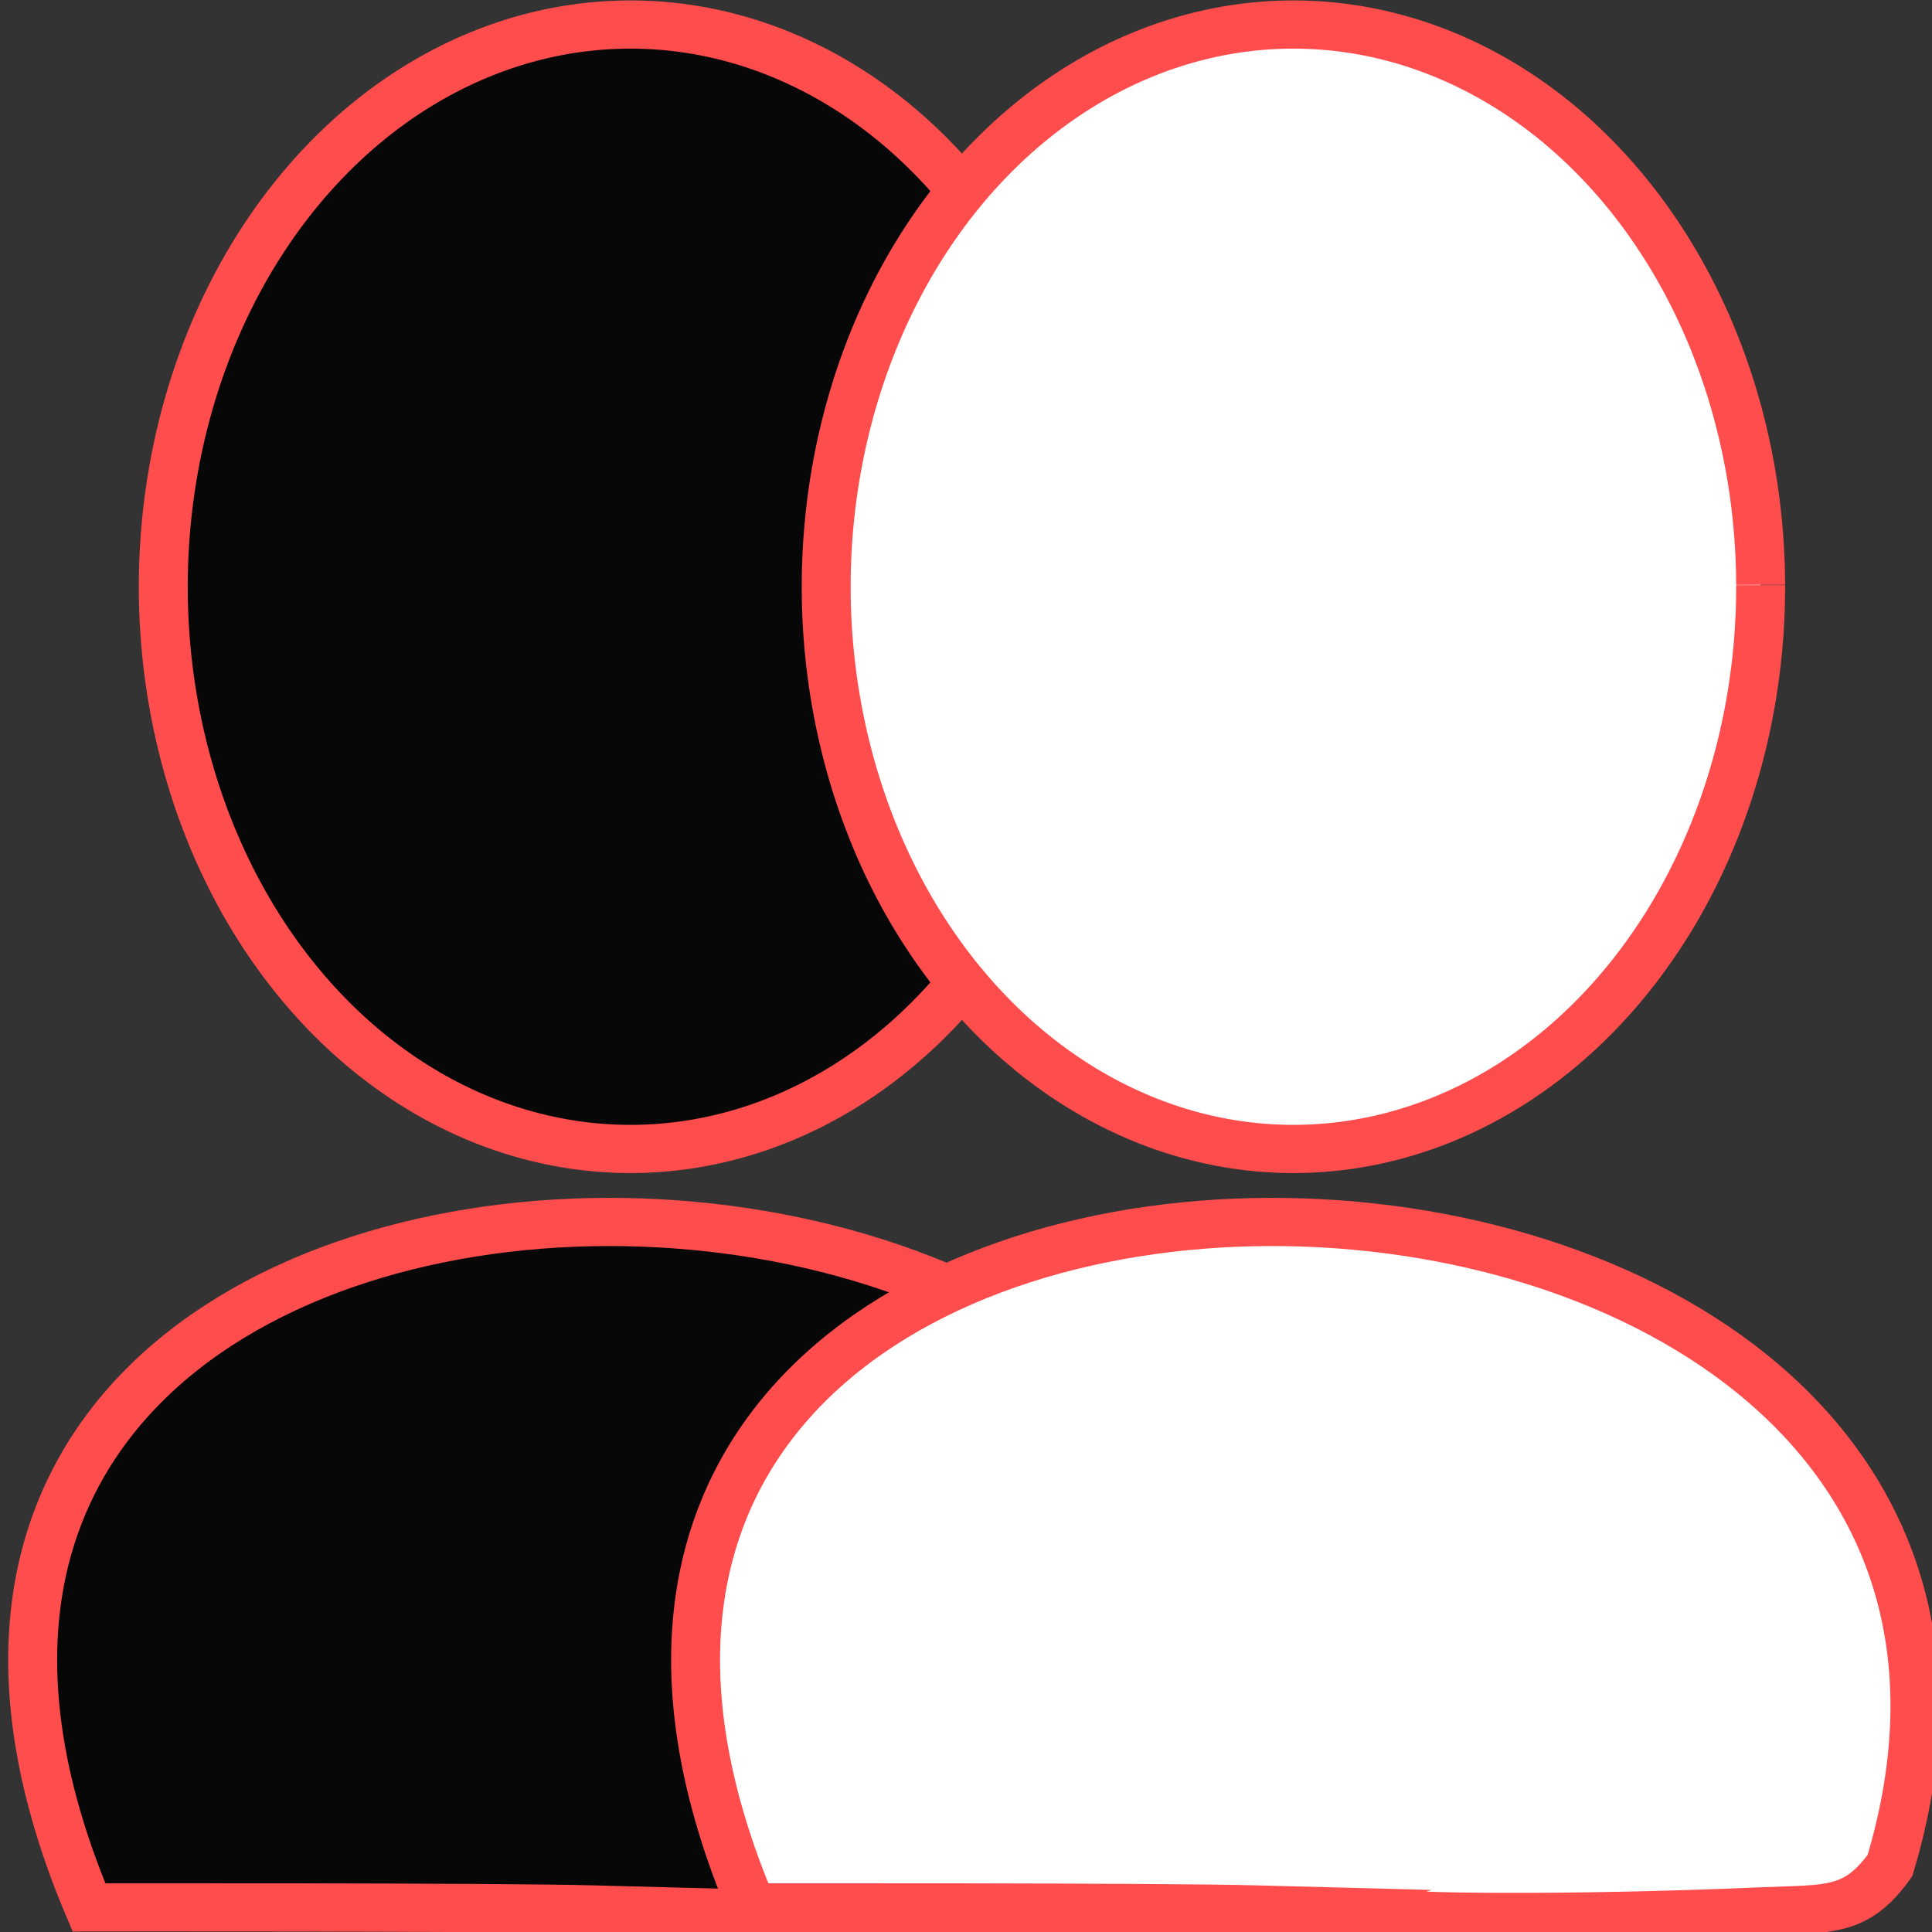 <?xml version="1.0" encoding="UTF-8" standalone="no"?>
<!-- Created with Inkscape (http://www.inkscape.org/) -->

<svg
   width="24"
   height="24"
   viewBox="0 0 6.35 6.35"
   version="1.1"
   id="svg5"
   xml:space="preserve"
   inkscape:version="1.2.2 (b0a8486541, 2022-12-01)"
   sodipodi:docname="no-following.svg"
   xmlns:inkscape="http://www.inkscape.org/namespaces/inkscape"
   xmlns:sodipodi="http://sodipodi.sourceforge.net/DTD/sodipodi-0.dtd"
   xmlns="http://www.w3.org/2000/svg"
   xmlns:svg="http://www.w3.org/2000/svg"><rect x="0" y="0" width="6.35" height="6.35" fill="#333333" stroke="none"/><sodipodi:namedview
     id="namedview7"
     pagecolor="#ffffff"
     bordercolor="#999999"
     borderopacity="1"
     inkscape:showpageshadow="0"
     inkscape:pageopacity="0"
     inkscape:pagecheckerboard="0"
     inkscape:deskcolor="#d1d1d1"
     inkscape:document-units="mm"
     showgrid="false"
     inkscape:zoom="13.429421"
     inkscape:cx="4.6167293"
     inkscape:cy="13.850188"
     inkscape:window-width="1366"
     inkscape:window-height="700"
     inkscape:window-x="0"
     inkscape:window-y="0"
     inkscape:window-maximized="1"
     inkscape:current-layer="layer1" /><defs
     id="defs2" /><g
     inkscape:label="Layer 1"
     inkscape:groupmode="layer"
     id="layer1"><g
       inkscape:label="Layer 1"
       id="layer1-7"
       transform="matrix(1.005,0,0,0.99,0.003,0.046)"><path
         style="fill:#010101;fill-opacity:0.856;stroke:#ff4d4d;stroke-width:0.16;stroke-dasharray:none;stroke-opacity:1;paint-order:stroke markers fill"
         d="M 1.942,6.293 C 1.621,6.284 0.288,6.286 0.288,6.286 -0.991,3.22 4.842,3.33 4.01,6.147 3.899,6.304 3.811,6.29 3.594,6.299 2.942,6.328 2.39,6.318 2.395,6.305 Z"
         id="path10699"
         sodipodi:nodetypes="sccscs" /><path
         style="fill:#000000;fill-opacity:0.856;stroke:#ff4d4d;stroke-width:0.16;stroke-dasharray:none;stroke-opacity:1;paint-order:stroke markers fill"
         id="path10578"
         sodipodi:type="arc"
         sodipodi:cx="2.0592601"
         sodipodi:cy="1.9012768"
         sodipodi:rx="1.5281172"
         sodipodi:ry="1.8666896"
         sodipodi:start="6.2801085"
         sodipodi:end="6.2799708"
         sodipodi:open="true"
         sodipodi:arc-type="arc"
         d="M 3.587,1.896 A 1.528,1.867 0 0 1 2.064,3.768 1.528,1.867 0 0 1 0.531,1.907 1.528,1.867 0 0 1 2.054,0.035 1.528,1.867 0 0 1 3.587,1.895" /><path
         style="fill:#ffffff;fill-opacity:1;stroke:#ff4d4d;stroke-width:0.16;stroke-dasharray:none;stroke-opacity:1;paint-order:stroke markers fill"
         d="M 4.11,6.293 C 3.789,6.284 2.456,6.286 2.456,6.286 1.177,3.22 7.01,3.33 6.178,6.147 6.067,6.304 5.979,6.29 5.762,6.299 5.11,6.328 4.558,6.318 4.563,6.305 Z"
         id="path2446"
         sodipodi:nodetypes="sccscs" /><path
         style="fill:#ffffff;fill-opacity:1;stroke:#ff4d4d;stroke-width:0.16;stroke-dasharray:none;stroke-opacity:1;paint-order:stroke markers fill"
         id="path2448"
         sodipodi:type="arc"
         sodipodi:cx="4.2273598"
         sodipodi:cy="1.9012768"
         sodipodi:rx="1.5281172"
         sodipodi:ry="1.8666896"
         sodipodi:start="6.2801085"
         sodipodi:end="6.2799708"
         sodipodi:open="true"
         sodipodi:arc-type="arc"
         d="M 5.755,1.896 A 1.528,1.867 0 0 1 4.232,3.768 1.528,1.867 0 0 1 2.699,1.907 1.528,1.867 0 0 1 4.223,0.035 1.528,1.867 0 0 1 5.755,1.895" /></g></g></svg>
